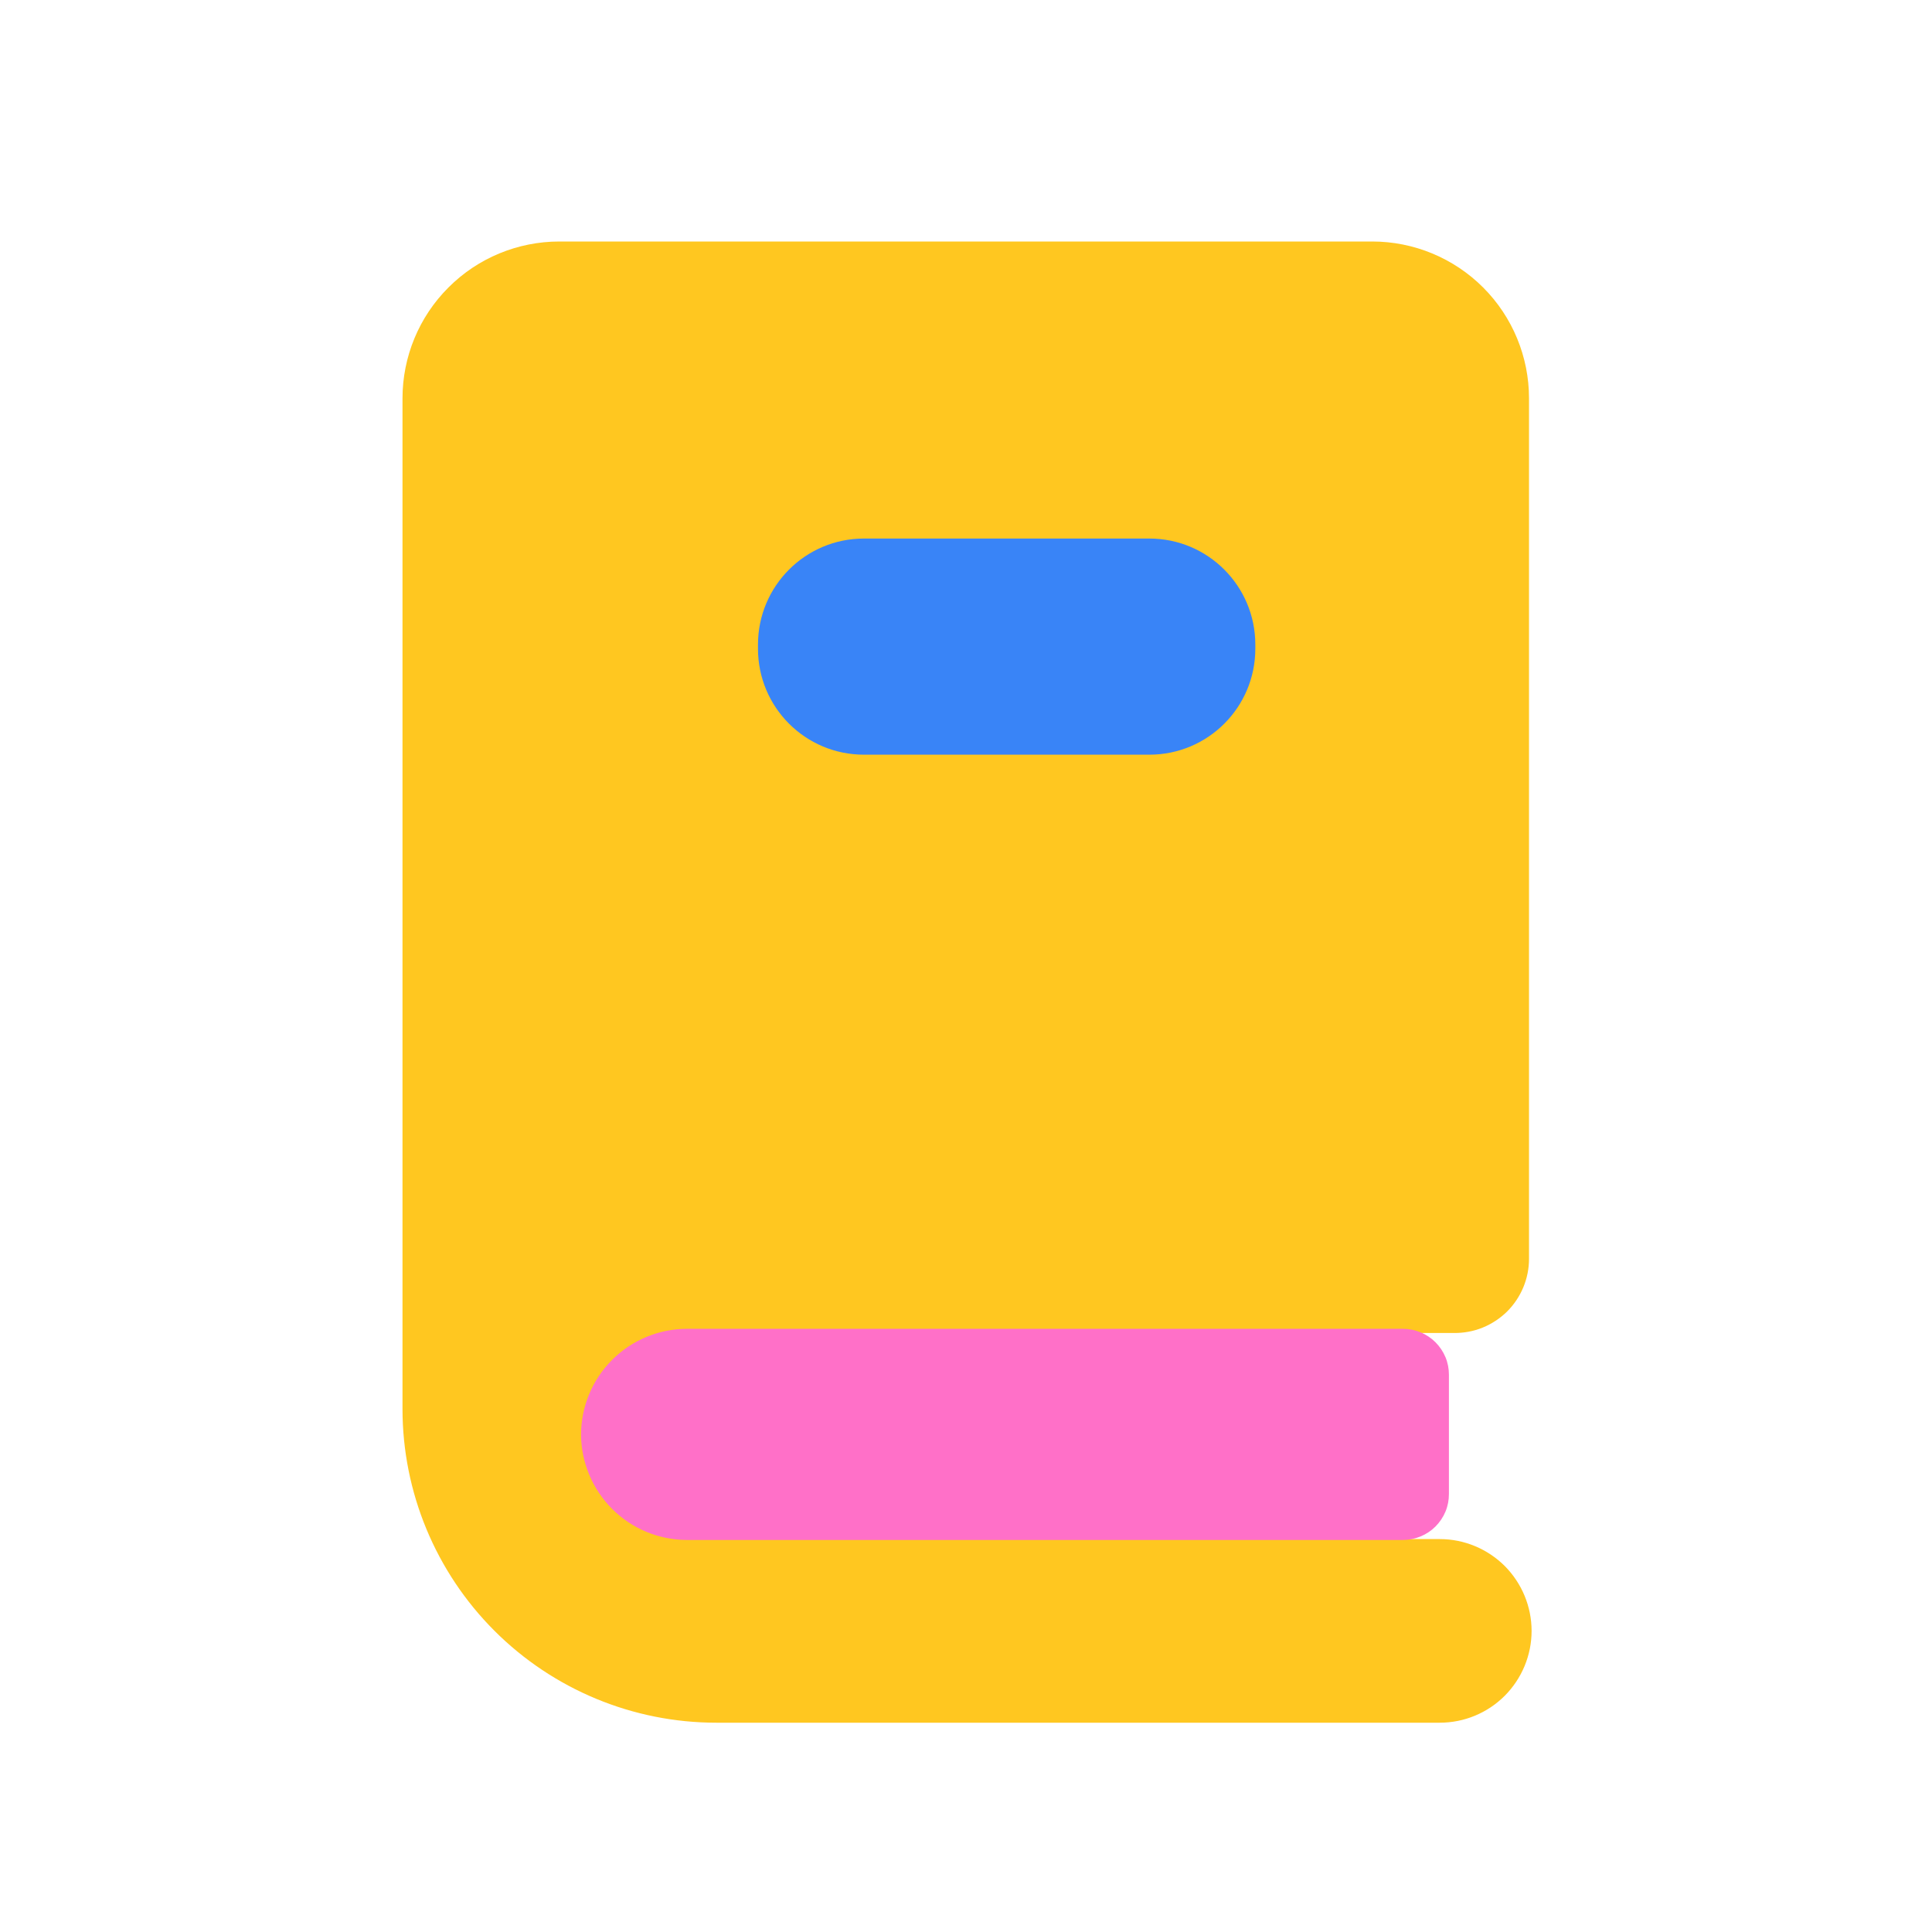 <svg width="24" height="24" viewBox="0 0 24 24" fill="none" xmlns="http://www.w3.org/2000/svg">
<path d="M8.908 19.119V16.559H18.061C18.183 16.56 18.305 16.538 18.418 16.492C18.531 16.446 18.634 16.378 18.721 16.293C18.807 16.207 18.876 16.105 18.923 15.992C18.97 15.879 18.994 15.758 18.994 15.636V4.949C18.994 4.432 18.789 3.936 18.424 3.571C18.058 3.205 17.562 3 17.046 3H6.949C6.432 3 5.936 3.205 5.571 3.571C5.205 3.936 5 4.432 5 4.949V17.502C5 18.536 5.411 19.527 6.142 20.258C6.873 20.989 7.864 21.4 8.898 21.4H17.885C18.188 21.4 18.478 21.28 18.692 21.066C18.905 20.852 19.026 20.562 19.026 20.26C19.026 19.957 18.905 19.667 18.692 19.453C18.478 19.24 18.188 19.119 17.885 19.119H8.908Z" fill="#FFC720"/>
<path d="M9.416 8.007V8.059C9.416 8.786 10.005 9.375 10.732 9.375H14.278C15.005 9.375 15.594 8.786 15.594 8.059V8.007C15.594 7.28 15.005 6.69 14.278 6.69H10.732C10.005 6.69 9.416 7.28 9.416 8.007Z" fill="#3984F7"/>
<path d="M8.525 16.507H17.429C17.504 16.507 17.578 16.522 17.647 16.551C17.716 16.579 17.779 16.621 17.832 16.674C17.885 16.727 17.927 16.79 17.956 16.859C17.985 16.928 17.999 17.002 17.999 17.077V18.56C17.999 18.635 17.985 18.709 17.956 18.778C17.927 18.847 17.885 18.91 17.832 18.963C17.779 19.016 17.716 19.058 17.647 19.086C17.578 19.115 17.504 19.13 17.429 19.13H8.525C8.179 19.127 7.848 18.989 7.604 18.744C7.36 18.5 7.221 18.169 7.218 17.824C7.218 17.474 7.357 17.14 7.604 16.893C7.851 16.646 8.186 16.507 8.535 16.507H8.525Z" fill="#FF70C8"/>
</svg>
